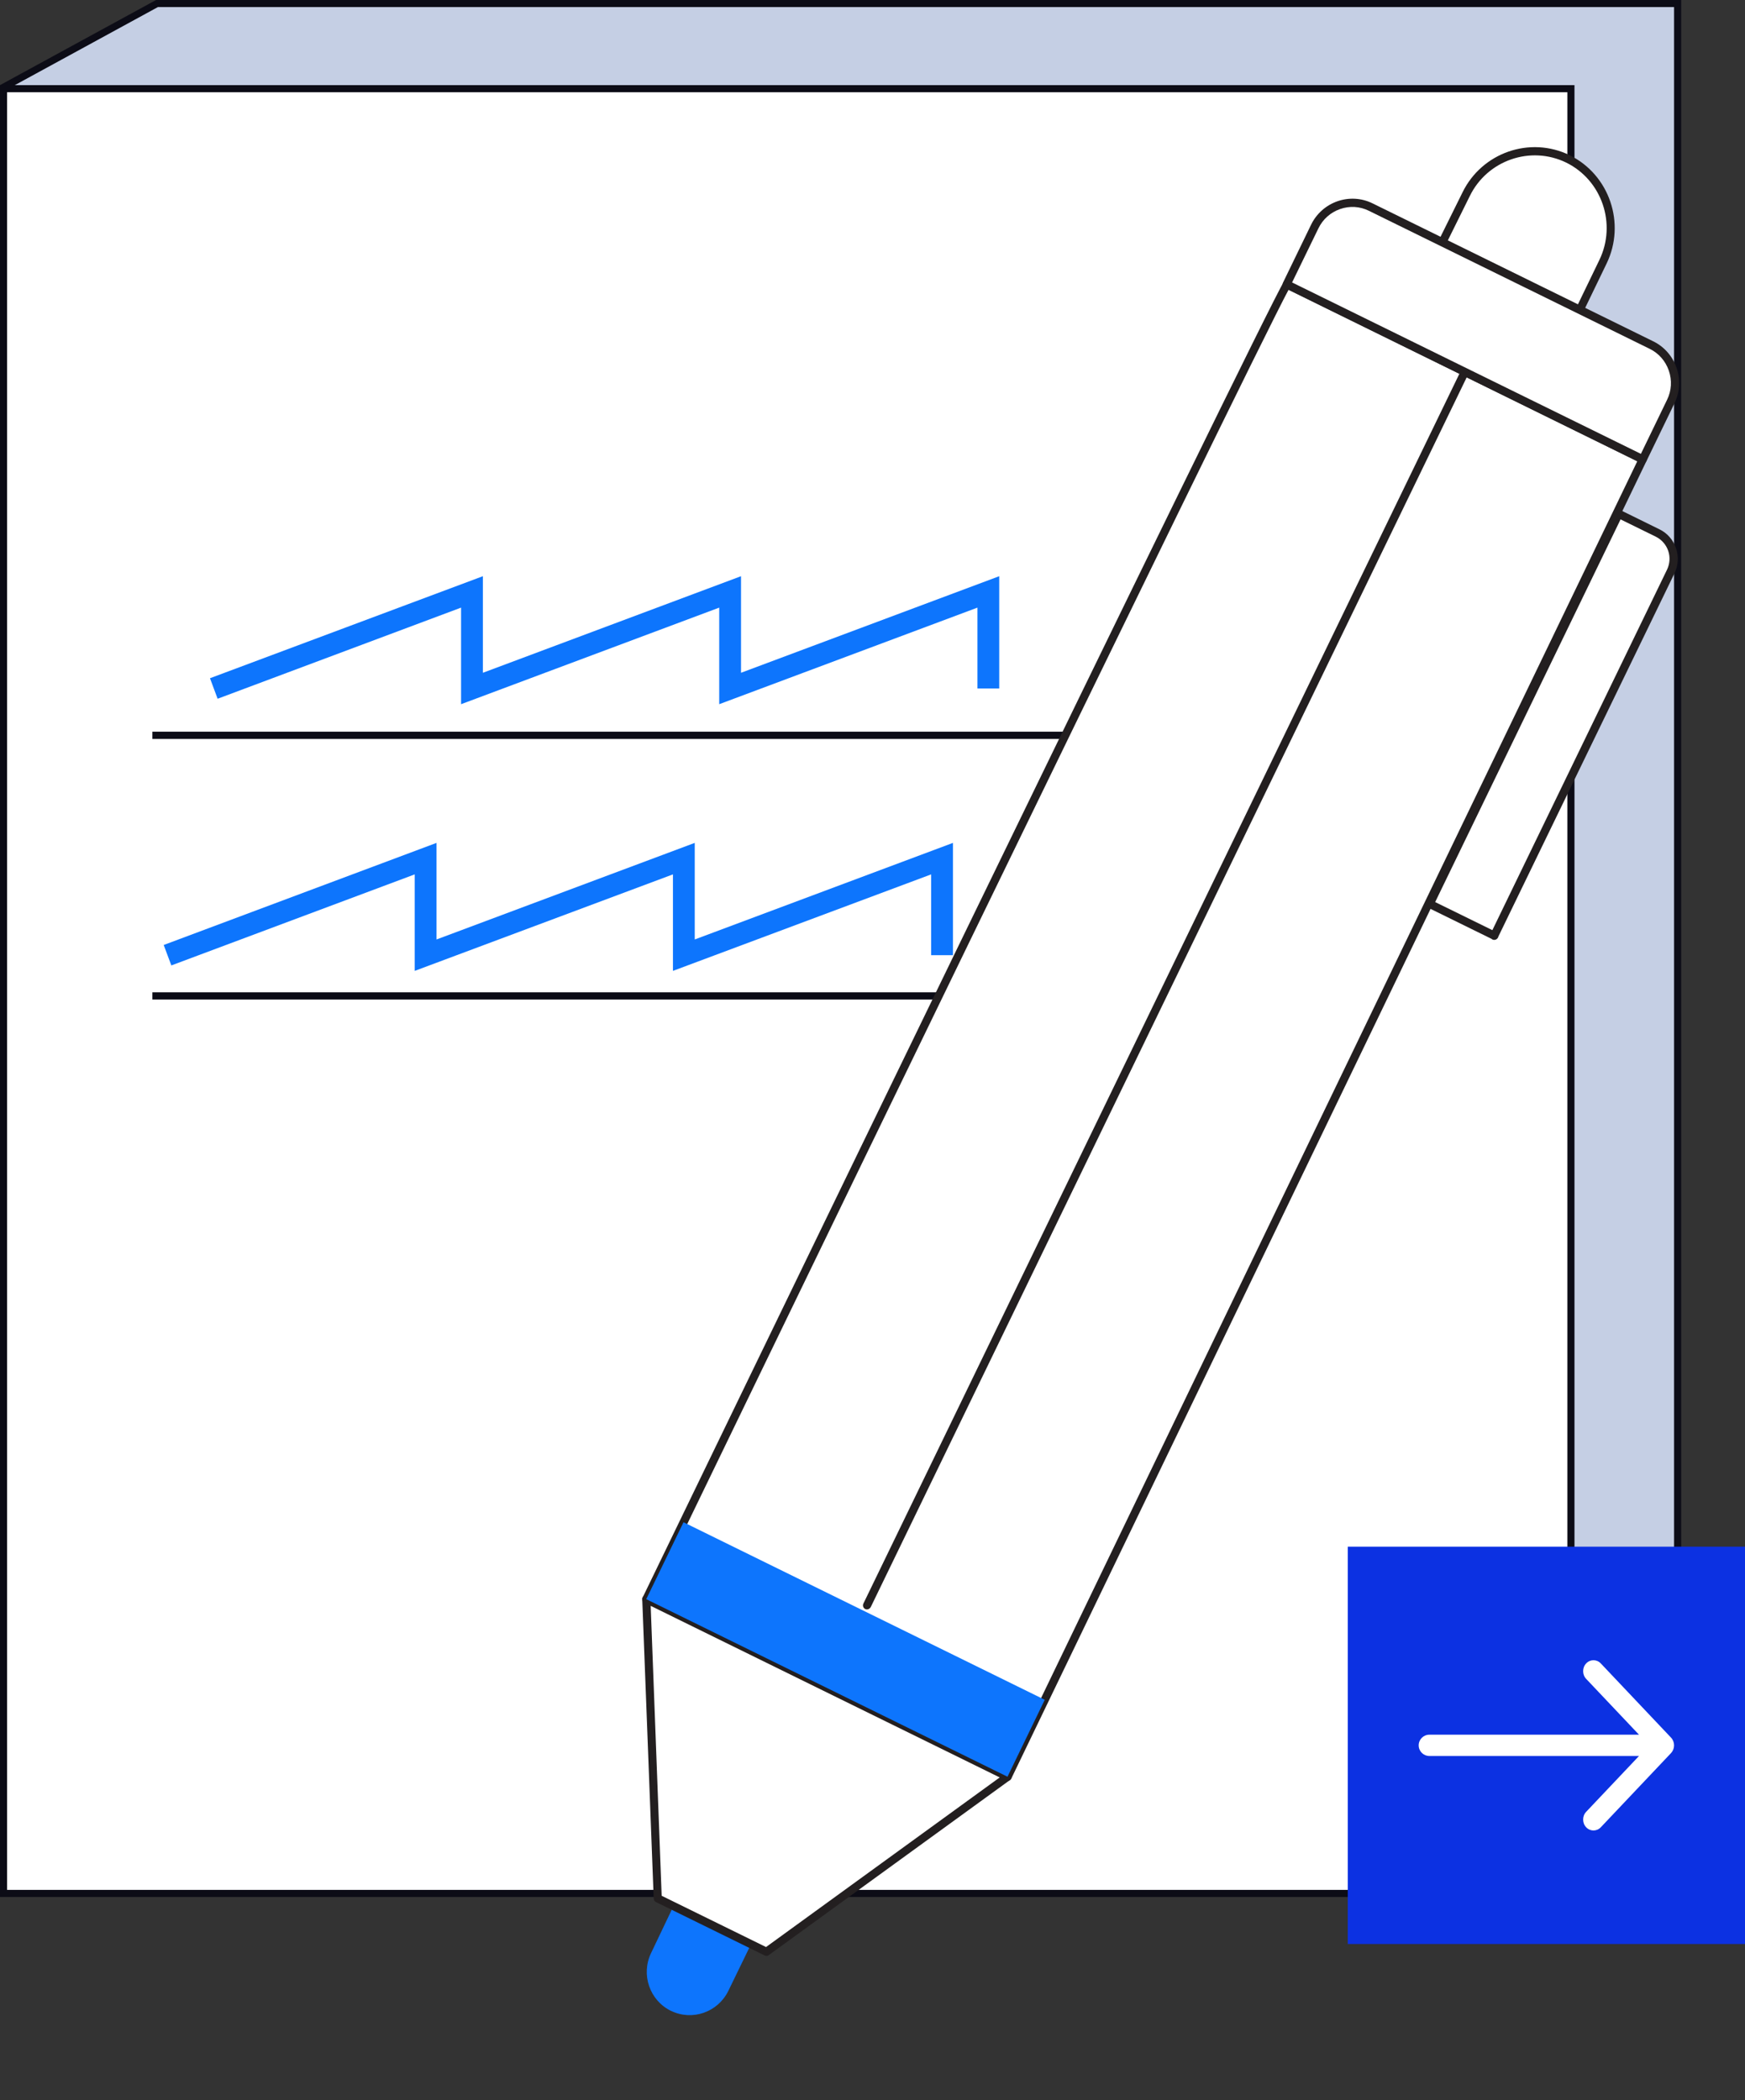 <svg width="123" height="148" viewBox="0 0 123 148" fill="none" xmlns="http://www.w3.org/2000/svg">
<rect x="0" y="0" width="123" height="148" fill="#333333" stroke="none"/>
<path d="M0.251 6.148L11.064 0.25H118.25V133.419H0.769L0.251 6.148Z" fill="#C5CFE4" stroke="#0C0C16" stroke-width="0.5"/>
<rect x="0.25" y="6.25" width="110.48" height="127.187" fill="white" stroke="#0C0C16" stroke-width="0.5"/>
<path fill-rule="evenodd" clip-rule="evenodd" d="M95 137H123V109H95V137Z" fill="#0C31E2"/>
<rect width="20" height="20" transform="translate(99 113)" fill="#0C31E2"/>
<path fill-rule="evenodd" clip-rule="evenodd" d="M115.529 122.25L111.804 118.316C111.52 118.015 111.52 117.527 111.804 117.227C112.089 116.926 112.551 116.926 112.836 117.227L117.786 122.456C117.923 122.6 117.999 122.796 117.999 123C117.999 123.205 117.923 123.4 117.786 123.545L112.836 128.774C112.551 129.075 112.089 129.075 111.804 128.774C111.52 128.473 111.52 127.986 111.804 127.685L115.529 123.75H100.749C100.335 123.75 99.999 123.415 99.999 123C99.999 122.586 100.335 122.25 100.749 122.25H115.529Z" fill="white"/>
<g clip-path="url(#clip0_13_4817)">
<path d="M32.5 49.627V42.821L15.339 49.243L14.801 47.797L34.037 40.607V47.413L52.232 40.607V47.413L70.433 40.607V48.52H68.897V42.821L50.696 49.627V42.821L32.5 49.627Z" fill="#0D75FD"/>
<path d="M47.434 68.421V61.62L29.233 68.421V61.62L12.077 68.037L11.539 66.596L30.769 59.401V66.207L48.97 59.401V66.207L67.171 59.401V67.314H65.635V61.62L47.434 68.421Z" fill="#0D75FD"/>
<path d="M81.147 51.565H10.74V52.077H81.147V51.565Z" fill="#0C0C16"/>
<path d="M66.403 69.928H10.74V70.44H66.403V69.928Z" fill="#0C0C16"/>
</g>
<g clip-path="url(#clip1_13_4817)">
<path d="M47.397 134.484L45.898 137.627C45.161 139.144 45.786 140.968 47.284 141.708L47.29 141.708C48.795 142.443 50.604 141.811 51.34 140.299L52.944 136.997" fill="#0D75FD"/>
<path d="M115.792 32.372L71.023 125.214L45.558 112.7C45.558 112.7 89.435 22.035 90.715 20.04L115.792 32.372Z" fill="white"/>
<path d="M71 125.501C70.965 125.498 70.932 125.49 70.898 125.475L45.434 112.955C45.29 112.886 45.235 112.713 45.304 112.568C47.095 108.863 89.201 21.864 90.481 19.88C90.559 19.759 90.718 19.714 90.845 19.776L115.922 32.109C116.066 32.179 116.121 32.351 116.052 32.496L71.282 125.344C71.248 125.411 71.192 125.464 71.115 125.493C71.08 125.502 71.04 125.504 71 125.501ZM45.942 112.567L70.892 124.832L115.407 32.508L90.829 20.418C88.055 25.557 48.491 107.289 45.942 112.567Z" fill="#231F20"/>
<path d="M111.352 21.835L112.991 18.443C114.287 15.754 113.184 12.513 110.524 11.199C107.858 9.896 104.641 11.012 103.334 13.701L101.668 17.068" fill="white"/>
<path d="M111.329 22.122C111.295 22.119 111.261 22.111 111.228 22.096C111.084 22.027 111.028 21.854 111.098 21.709L112.737 18.317C113.963 15.778 112.916 12.699 110.4 11.46C107.883 10.233 104.826 11.292 103.594 13.831L101.928 17.197C101.858 17.343 101.682 17.398 101.543 17.329C101.4 17.259 101.344 17.087 101.413 16.942L103.08 13.575C104.449 10.752 107.844 9.569 110.648 10.941C113.446 12.324 114.61 15.743 113.245 18.572L111.606 21.964C111.557 22.071 111.443 22.131 111.329 22.122Z" fill="#231F20"/>
<path d="M46.361 133.782L45.558 112.699L71.023 125.214L54.027 137.548L46.361 133.782Z" fill="white"/>
<path d="M54.004 137.835C53.969 137.832 53.935 137.823 53.902 137.809L46.236 134.043C46.142 133.995 46.081 133.904 46.078 133.793L45.27 112.71C45.266 112.611 45.315 112.511 45.399 112.459C45.484 112.403 45.594 112.394 45.682 112.442L71.147 124.956C71.235 124.998 71.297 125.09 71.306 125.189C71.316 125.288 71.267 125.389 71.188 125.446L54.192 137.78C54.137 137.822 54.072 137.84 54.004 137.835ZM46.639 133.601L53.996 137.214L70.467 125.261L45.865 113.169L46.639 133.601Z" fill="#231F20"/>
<path d="M105.335 65.939L100.777 63.697L114.1 36.211L116.843 37.56C117.838 38.052 118.253 39.267 117.764 40.271L105.322 65.95L105.335 65.939Z" fill="white"/>
<path d="M105.299 66.237C105.237 66.232 105.176 66.204 105.127 66.16L100.658 63.965C100.592 63.931 100.539 63.875 100.511 63.797C100.488 63.726 100.488 63.645 100.523 63.578L113.845 36.092C113.879 36.025 113.935 35.971 114.012 35.943C114.083 35.919 114.163 35.92 114.229 35.954L116.973 37.304C117.526 37.574 117.936 38.047 118.137 38.631C118.337 39.215 118.298 39.844 118.03 40.402L105.618 65.996C105.6 66.076 105.554 66.148 105.475 66.194L105.463 66.204C105.415 66.229 105.357 66.242 105.299 66.237ZM101.161 63.571L105.193 65.551L117.504 40.145C117.704 39.727 117.736 39.254 117.587 38.819C117.438 38.384 117.127 38.029 116.713 37.822L114.229 36.603L101.161 63.571Z" fill="#231F20"/>
<path d="M61.09 113.42C61.056 113.417 61.022 113.409 60.989 113.394C60.845 113.325 60.79 113.152 60.859 113.007L102.994 26.08C103.063 25.935 103.234 25.879 103.378 25.948C103.522 26.018 103.577 26.19 103.508 26.335L61.373 113.263C61.313 113.368 61.199 113.429 61.09 113.42Z" fill="#231F20"/>
<path d="M115.792 32.373L90.692 20.038L92.668 15.966C93.384 14.487 95.152 13.87 96.618 14.595L116.407 24.32C117.873 25.041 118.484 26.822 117.762 28.3L115.792 32.373Z" fill="white"/>
<path d="M115.769 32.66C115.735 32.657 115.701 32.648 115.668 32.634L90.568 20.299C90.424 20.23 90.369 20.057 90.438 19.912L92.413 15.84C93.198 14.222 95.144 13.543 96.748 14.332L116.538 24.057C118.142 24.846 118.812 26.807 118.028 28.424L116.052 32.497C115.992 32.608 115.883 32.669 115.769 32.66ZM91.076 19.905L115.662 31.985L117.507 28.174C117.824 27.527 117.865 26.8 117.631 26.121C117.398 25.442 116.919 24.893 116.277 24.581L96.493 14.857C95.852 14.539 95.131 14.498 94.456 14.734C93.782 14.97 93.238 15.454 92.927 16.101L91.076 19.905Z" fill="#231F20"/>
<path d="M48.179 107.277L45.552 112.698L71.015 125.211L73.642 119.79L48.179 107.277Z" fill="#0D75FD"/>
</g>
<defs>
<clipPath id="clip0_13_4817">
<rect width="70.407" height="29.833" fill="white" transform="translate(10.74 40.607)"/>
</clipPath>
<clipPath id="clip1_13_4817">
<rect width="68.189" height="136.015" fill="white" transform="translate(53.807 6) rotate(4.574)"/>
</clipPath>
</defs>
</svg>
